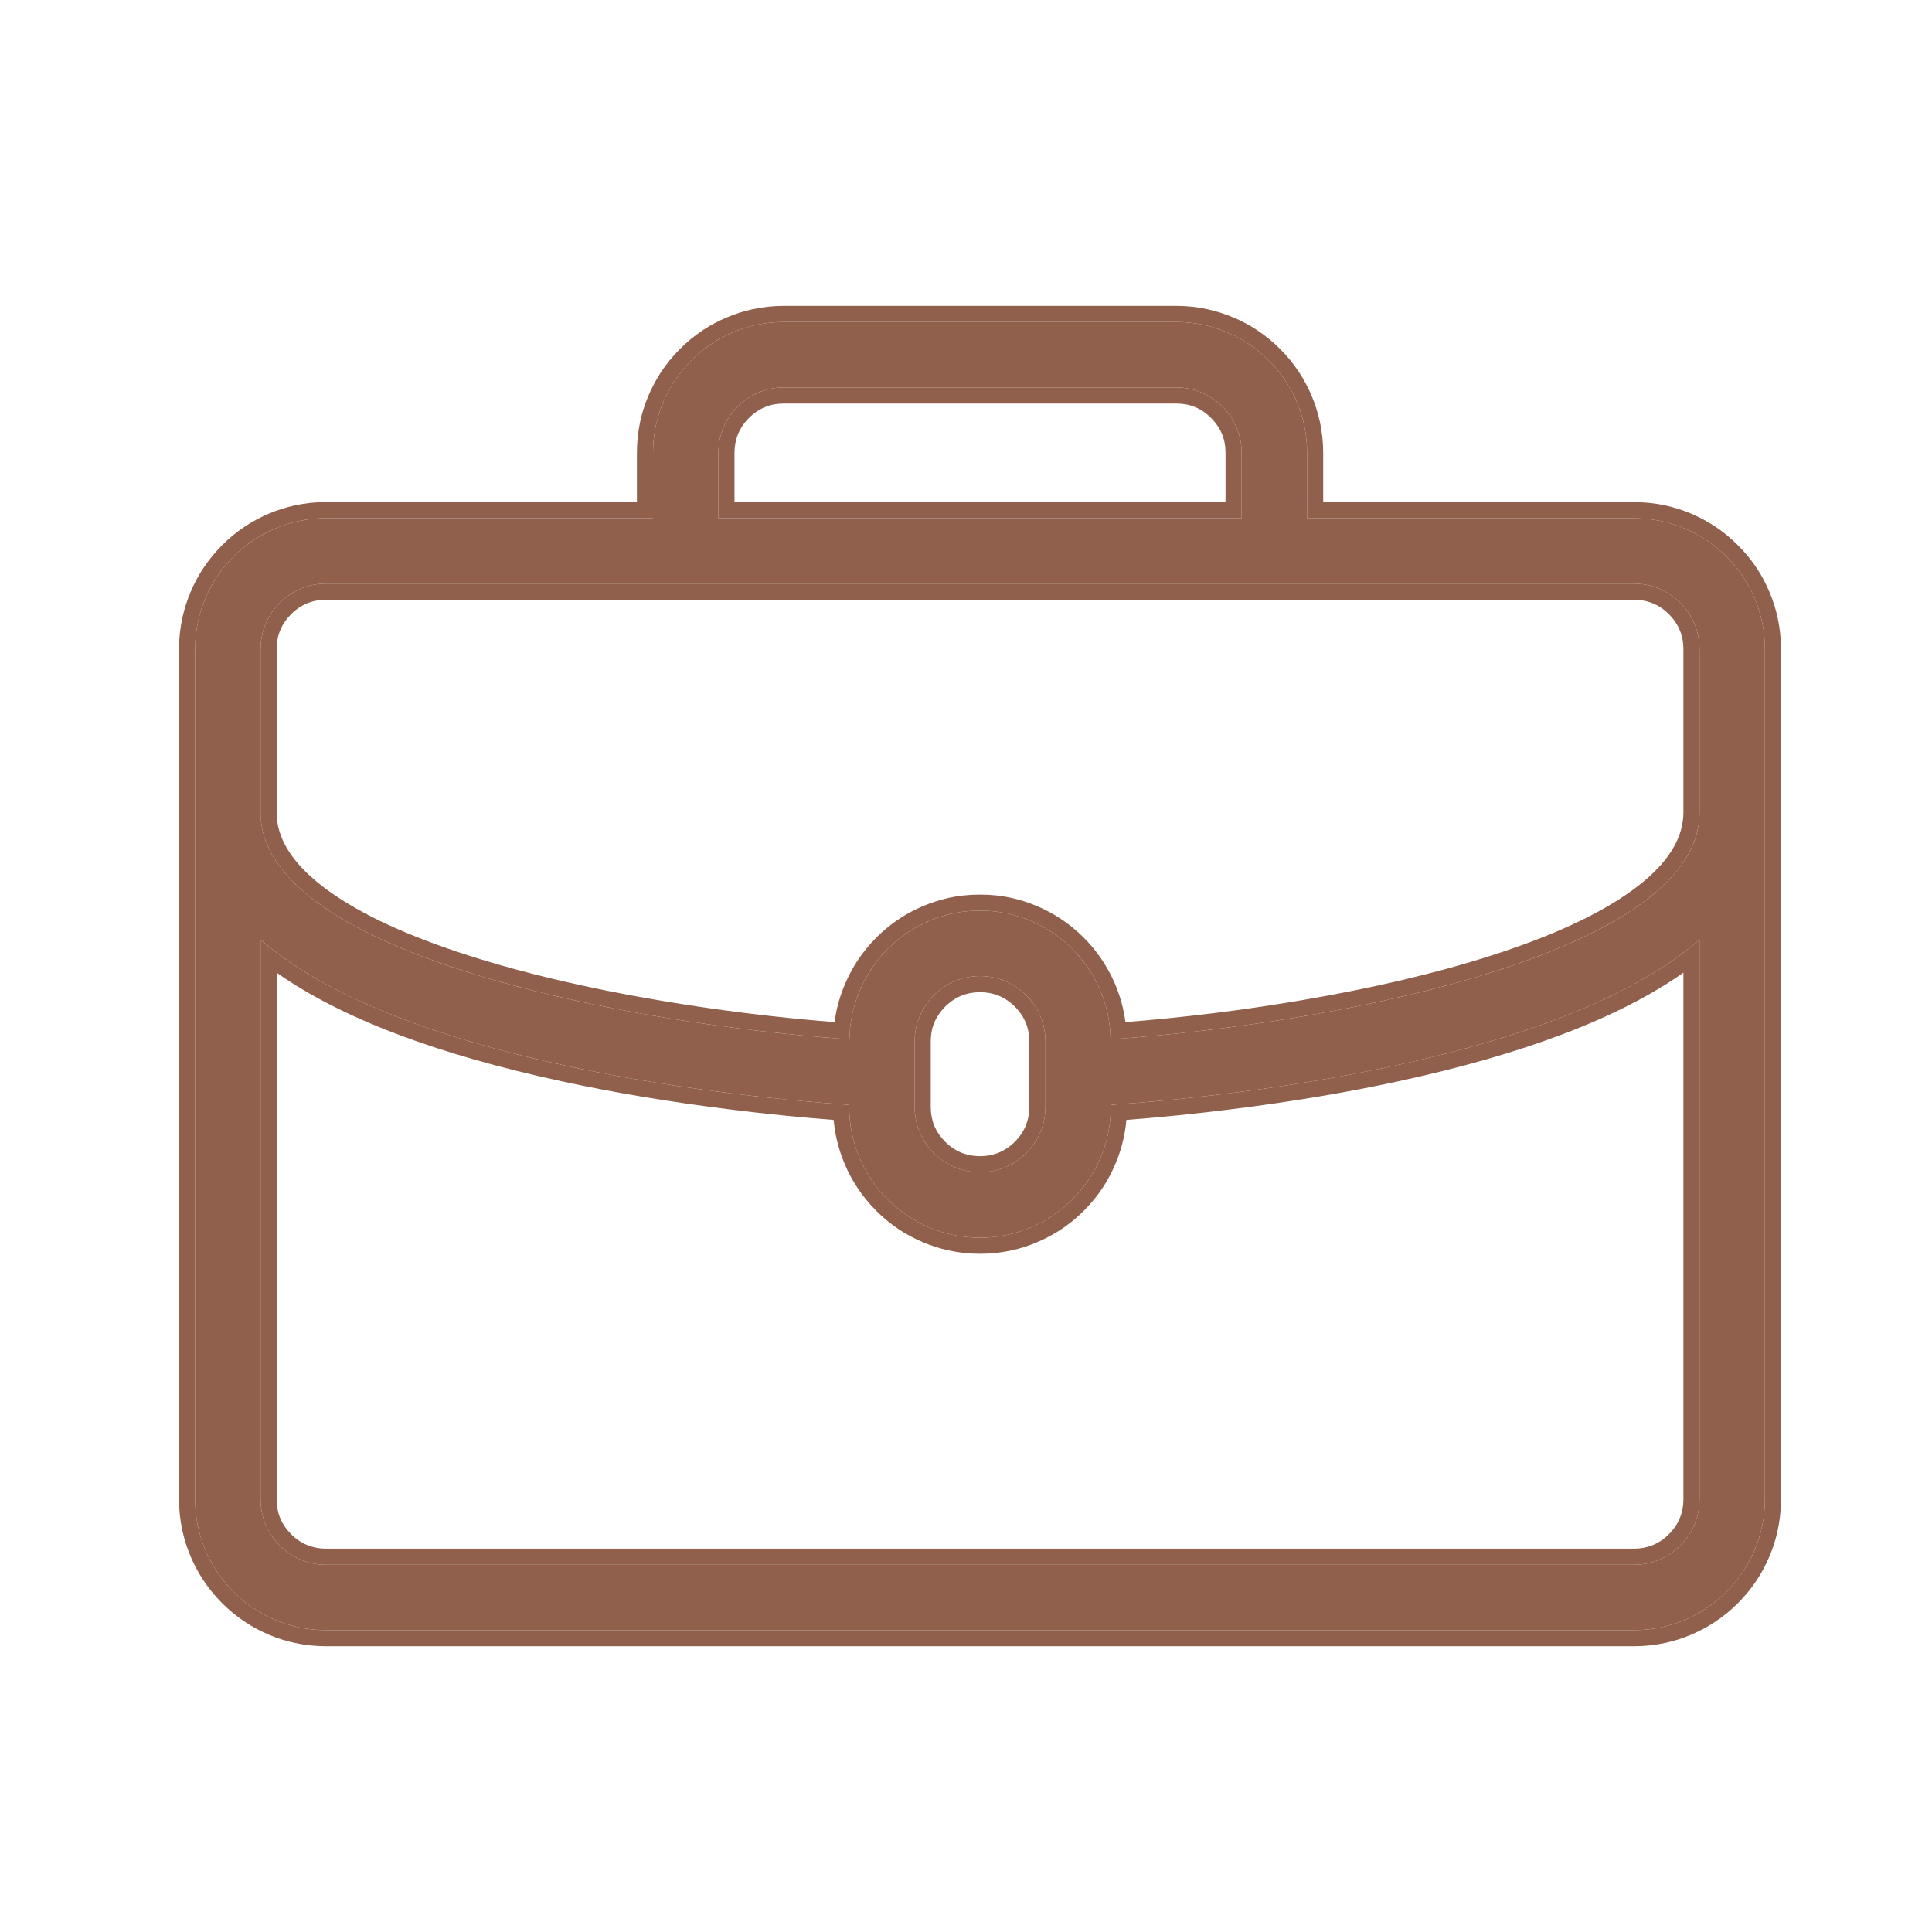 <svg viewBox="0 0 24 24" xmlns="http://www.w3.org/2000/svg" xmlns:xlink="http://www.w3.org/1999/xlink" width="24" height="24" fill="none" customFrame="#000000">
	<rect id="Icon" width="24" height="24" x="0" y="0" />
	<g id="Чемодан">
		<g id="Group">
			<path id="Vector" d="M20.299 6.438L16.237 6.438L16.237 5.625C16.237 4.729 15.508 4 14.612 4L9.737 4C8.84 4 8.112 4.729 8.112 5.625L8.112 6.437L4.049 6.437C3.153 6.438 2.424 7.166 2.424 8.062L2.424 18.625C2.424 19.521 3.153 20.25 4.049 20.25L20.299 20.25C21.195 20.25 21.924 19.521 21.924 18.625L21.924 8.062C21.924 7.166 21.195 6.438 20.299 6.438ZM8.924 5.625C8.924 5.177 9.289 4.813 9.737 4.813L14.612 4.813C15.059 4.813 15.424 5.177 15.424 5.625L15.424 6.437L8.924 6.437L8.924 5.625ZM21.112 18.625C21.112 19.073 20.747 19.438 20.299 19.438L4.049 19.438C3.601 19.438 3.237 19.073 3.237 18.625L3.237 11.673C5.006 13.214 9.167 13.629 10.549 13.725L10.549 13.75C10.549 14.646 11.278 15.375 12.174 15.375C13.07 15.375 13.799 14.646 13.799 13.75L13.799 13.725C15.181 13.629 19.342 13.214 21.112 11.673L21.112 18.625L21.112 18.625ZM11.362 13.75L11.362 12.938C11.362 12.49 11.726 12.125 12.174 12.125C12.622 12.125 12.987 12.49 12.987 12.938L12.987 13.75C12.987 14.198 12.622 14.562 12.174 14.562C11.726 14.562 11.362 14.198 11.362 13.75ZM21.112 10.094C21.112 11.801 16.792 12.701 13.796 12.911C13.782 12.027 13.061 11.312 12.174 11.312C11.287 11.312 10.566 12.027 10.552 12.911C7.556 12.701 3.237 11.801 3.237 10.094L3.237 8.063C3.237 7.615 3.601 7.25 4.049 7.25L20.299 7.25C20.747 7.25 21.112 7.615 21.112 8.063L21.112 10.094L21.112 10.094Z" fill="rgb(144,96,76)" fill-rule="nonzero" />
			<path id="Vector" d="M16.237 6.438L20.299 6.438C21.195 6.438 21.924 7.166 21.924 8.062L21.924 18.625C21.924 19.521 21.195 20.25 20.299 20.25L4.049 20.25C3.153 20.25 2.424 19.521 2.424 18.625L2.424 8.062C2.424 7.166 3.153 6.438 4.049 6.437L8.112 6.437L8.112 5.625C8.112 4.729 8.84 4 9.737 4L14.612 4C15.508 4 16.237 4.729 16.237 5.625L16.237 6.438ZM7.912 6.237L7.912 5.625C7.912 5.492 7.926 5.362 7.953 5.235C7.977 5.126 8.011 5.019 8.055 4.915C8.099 4.813 8.15 4.716 8.21 4.625C8.278 4.521 8.357 4.425 8.447 4.335C8.536 4.245 8.633 4.167 8.737 4.098C8.828 4.039 8.924 3.987 9.027 3.944C9.131 3.9 9.238 3.865 9.346 3.842C9.473 3.814 9.604 3.8 9.737 3.8L14.612 3.8C14.745 3.8 14.875 3.814 15.002 3.842C15.111 3.866 15.217 3.9 15.322 3.944C15.424 3.987 15.521 4.039 15.612 4.098C15.715 4.167 15.812 4.245 15.902 4.335C15.991 4.425 16.07 4.521 16.138 4.625C16.198 4.716 16.25 4.813 16.293 4.915C16.337 5.019 16.371 5.126 16.395 5.235C16.423 5.362 16.437 5.492 16.437 5.625L16.437 6.238L20.299 6.238C20.432 6.238 20.562 6.251 20.689 6.279C20.798 6.303 20.905 6.337 21.009 6.381C21.111 6.425 21.208 6.476 21.299 6.536C21.403 6.604 21.5 6.683 21.589 6.773C21.679 6.862 21.758 6.959 21.826 7.062C21.886 7.154 21.937 7.25 21.98 7.353C22.025 7.457 22.059 7.564 22.082 7.672C22.11 7.799 22.124 7.929 22.124 8.062L22.124 18.625C22.124 18.758 22.11 18.888 22.082 19.015C22.059 19.124 22.025 19.23 21.98 19.335C21.937 19.437 21.886 19.534 21.826 19.625C21.758 19.729 21.679 19.825 21.589 19.915C21.5 20.005 21.403 20.083 21.299 20.151C21.208 20.211 21.111 20.263 21.009 20.306C20.905 20.351 20.798 20.384 20.689 20.408C20.562 20.436 20.432 20.45 20.299 20.45L4.049 20.45C3.916 20.45 3.786 20.436 3.659 20.408C3.55 20.384 3.443 20.351 3.339 20.306C3.237 20.263 3.14 20.211 3.049 20.151C2.945 20.083 2.849 20.005 2.759 19.915C2.67 19.825 2.591 19.729 2.523 19.625C2.463 19.534 2.411 19.437 2.368 19.335C2.324 19.231 2.29 19.124 2.266 19.015C2.238 18.888 2.224 18.758 2.224 18.625L2.224 8.062C2.224 7.929 2.238 7.799 2.266 7.672C2.29 7.563 2.324 7.457 2.368 7.353C2.411 7.25 2.463 7.154 2.523 7.062C2.591 6.959 2.67 6.862 2.759 6.773C2.849 6.683 2.945 6.604 3.049 6.536C3.14 6.476 3.237 6.425 3.339 6.381C3.443 6.337 3.55 6.303 3.659 6.279C3.786 6.251 3.916 6.237 4.049 6.237L7.912 6.237ZM9.737 4.813C9.289 4.813 8.924 5.177 8.924 5.625L8.924 6.437L15.424 6.437L15.424 5.625C15.424 5.177 15.059 4.813 14.612 4.813L9.737 4.813ZM15.224 6.237L15.224 5.625C15.224 5.542 15.21 5.465 15.181 5.393C15.15 5.32 15.105 5.253 15.044 5.192C14.984 5.131 14.917 5.086 14.843 5.056C14.772 5.027 14.695 5.013 14.612 5.013L9.737 5.013C9.653 5.013 9.576 5.027 9.505 5.056C9.432 5.086 9.365 5.131 9.304 5.192C9.243 5.253 9.198 5.32 9.168 5.393C9.139 5.465 9.124 5.542 9.124 5.625L9.124 6.237L15.224 6.237ZM21.112 10.094L21.112 8.063C21.112 7.615 20.747 7.25 20.299 7.25L4.049 7.25C3.601 7.25 3.237 7.615 3.237 8.063L3.237 10.094C3.237 11.763 7.368 12.661 10.352 12.896C10.419 12.901 10.486 12.906 10.552 12.911C10.553 12.852 10.557 12.794 10.564 12.736C10.663 11.935 11.346 11.312 12.174 11.312C13.002 11.312 13.685 11.935 13.784 12.736C13.791 12.794 13.796 12.852 13.796 12.911C13.862 12.906 13.929 12.901 13.996 12.896C16.98 12.661 21.112 11.763 21.112 10.094L21.112 10.094ZM20.912 9.894L20.912 8.063C20.912 7.979 20.897 7.902 20.868 7.831C20.838 7.758 20.793 7.691 20.732 7.63C20.671 7.569 20.604 7.524 20.531 7.494C20.459 7.465 20.382 7.45 20.299 7.45L4.049 7.45C3.966 7.45 3.889 7.465 3.818 7.494C3.744 7.524 3.677 7.569 3.616 7.63C3.556 7.691 3.51 7.758 3.48 7.831C3.451 7.902 3.437 7.979 3.437 8.063L3.437 10.094C3.437 10.111 3.437 10.128 3.438 10.145C3.459 10.464 3.672 10.77 4.076 11.063C4.486 11.36 5.071 11.63 5.832 11.873C6.513 12.091 7.295 12.275 8.179 12.425C8.906 12.549 9.636 12.639 10.367 12.697C10.375 12.639 10.385 12.581 10.398 12.525C10.423 12.417 10.458 12.312 10.504 12.208C10.548 12.106 10.601 12.01 10.662 11.919C10.73 11.818 10.807 11.725 10.895 11.638C10.985 11.549 11.082 11.471 11.186 11.404C11.276 11.346 11.371 11.296 11.471 11.254C11.573 11.211 11.678 11.178 11.784 11.154C11.911 11.126 12.041 11.113 12.174 11.113C12.307 11.113 12.437 11.126 12.564 11.154C12.671 11.178 12.775 11.211 12.877 11.254C12.977 11.296 13.073 11.346 13.162 11.404C13.266 11.471 13.363 11.549 13.453 11.638C13.541 11.725 13.619 11.818 13.686 11.919C13.747 12.01 13.8 12.106 13.845 12.208C13.89 12.312 13.925 12.417 13.95 12.525C13.963 12.582 13.973 12.639 13.981 12.697C14.713 12.639 15.442 12.549 16.17 12.425C17.053 12.275 17.836 12.091 18.517 11.873C19.277 11.63 19.863 11.36 20.272 11.063C20.677 10.77 20.889 10.464 20.91 10.145C20.911 10.128 20.912 10.111 20.912 10.094L20.912 9.894L20.912 9.894ZM21.112 18.625L21.112 11.673C21.048 11.729 20.981 11.783 20.912 11.835C19.046 13.243 15.131 13.633 13.799 13.725L13.799 13.75C13.799 14.646 13.07 15.375 12.174 15.375C11.278 15.375 10.549 14.646 10.549 13.75L10.549 13.725C9.217 13.633 5.302 13.243 3.437 11.835C3.367 11.783 3.3 11.729 3.237 11.673L3.237 18.625C3.237 19.073 3.601 19.438 4.049 19.438L20.299 19.438C20.747 19.438 21.112 19.073 21.112 18.625L21.112 18.625ZM20.912 18.425L20.912 18.425L20.912 18.625C20.912 18.708 20.897 18.785 20.868 18.857C20.838 18.93 20.793 18.997 20.732 19.058C20.671 19.119 20.604 19.164 20.531 19.194C20.459 19.223 20.382 19.238 20.299 19.238L4.049 19.238C3.966 19.238 3.889 19.223 3.818 19.194C3.744 19.164 3.677 19.119 3.616 19.058C3.556 18.997 3.51 18.93 3.48 18.857C3.451 18.785 3.437 18.708 3.437 18.625L3.437 12.083C4.238 12.647 5.424 13.098 6.996 13.436C7.635 13.574 8.319 13.688 9.048 13.779C9.492 13.835 9.928 13.879 10.356 13.912C10.363 13.989 10.374 14.065 10.391 14.14C10.415 14.249 10.449 14.356 10.493 14.46C10.536 14.562 10.588 14.659 10.648 14.75C10.716 14.854 10.795 14.95 10.884 15.04C10.974 15.13 11.07 15.208 11.174 15.277C11.265 15.336 11.362 15.388 11.464 15.431C11.569 15.476 11.675 15.509 11.784 15.533C11.911 15.561 12.041 15.575 12.174 15.575C12.307 15.575 12.438 15.561 12.565 15.533C12.673 15.509 12.78 15.476 12.884 15.431C12.986 15.388 13.083 15.336 13.174 15.277C13.278 15.209 13.375 15.13 13.464 15.04C13.554 14.95 13.633 14.854 13.701 14.75C13.761 14.659 13.812 14.562 13.855 14.46C13.9 14.356 13.934 14.249 13.957 14.14C13.974 14.065 13.986 13.989 13.992 13.912C14.421 13.879 14.857 13.835 15.301 13.779C16.029 13.688 16.713 13.574 17.352 13.436C18.924 13.098 20.11 12.647 20.912 12.083L20.912 18.425ZM11.362 12.938L11.362 13.75C11.362 14.198 11.726 14.562 12.174 14.562C12.622 14.562 12.987 14.198 12.987 13.75L12.987 12.938C12.987 12.49 12.622 12.125 12.174 12.125C11.726 12.125 11.362 12.49 11.362 12.938ZM11.562 13.75L11.562 12.938C11.562 12.854 11.576 12.777 11.605 12.706C11.635 12.633 11.681 12.566 11.741 12.505C11.802 12.444 11.869 12.399 11.943 12.369C12.014 12.34 12.091 12.325 12.174 12.325C12.257 12.325 12.335 12.34 12.406 12.369C12.479 12.399 12.546 12.444 12.607 12.505C12.668 12.566 12.713 12.633 12.743 12.706C12.772 12.777 12.787 12.854 12.787 12.938L12.787 13.75C12.787 13.833 12.772 13.91 12.743 13.982C12.713 14.055 12.668 14.122 12.607 14.183C12.546 14.244 12.479 14.289 12.406 14.319C12.335 14.348 12.257 14.363 12.174 14.363C12.091 14.363 12.014 14.348 11.943 14.319C11.869 14.289 11.802 14.244 11.741 14.183C11.681 14.122 11.635 14.055 11.605 13.982C11.576 13.91 11.562 13.833 11.562 13.75Z" fill="rgb(144,96,76)" fill-rule="evenodd" />
		</g>
	</g>
</svg>
